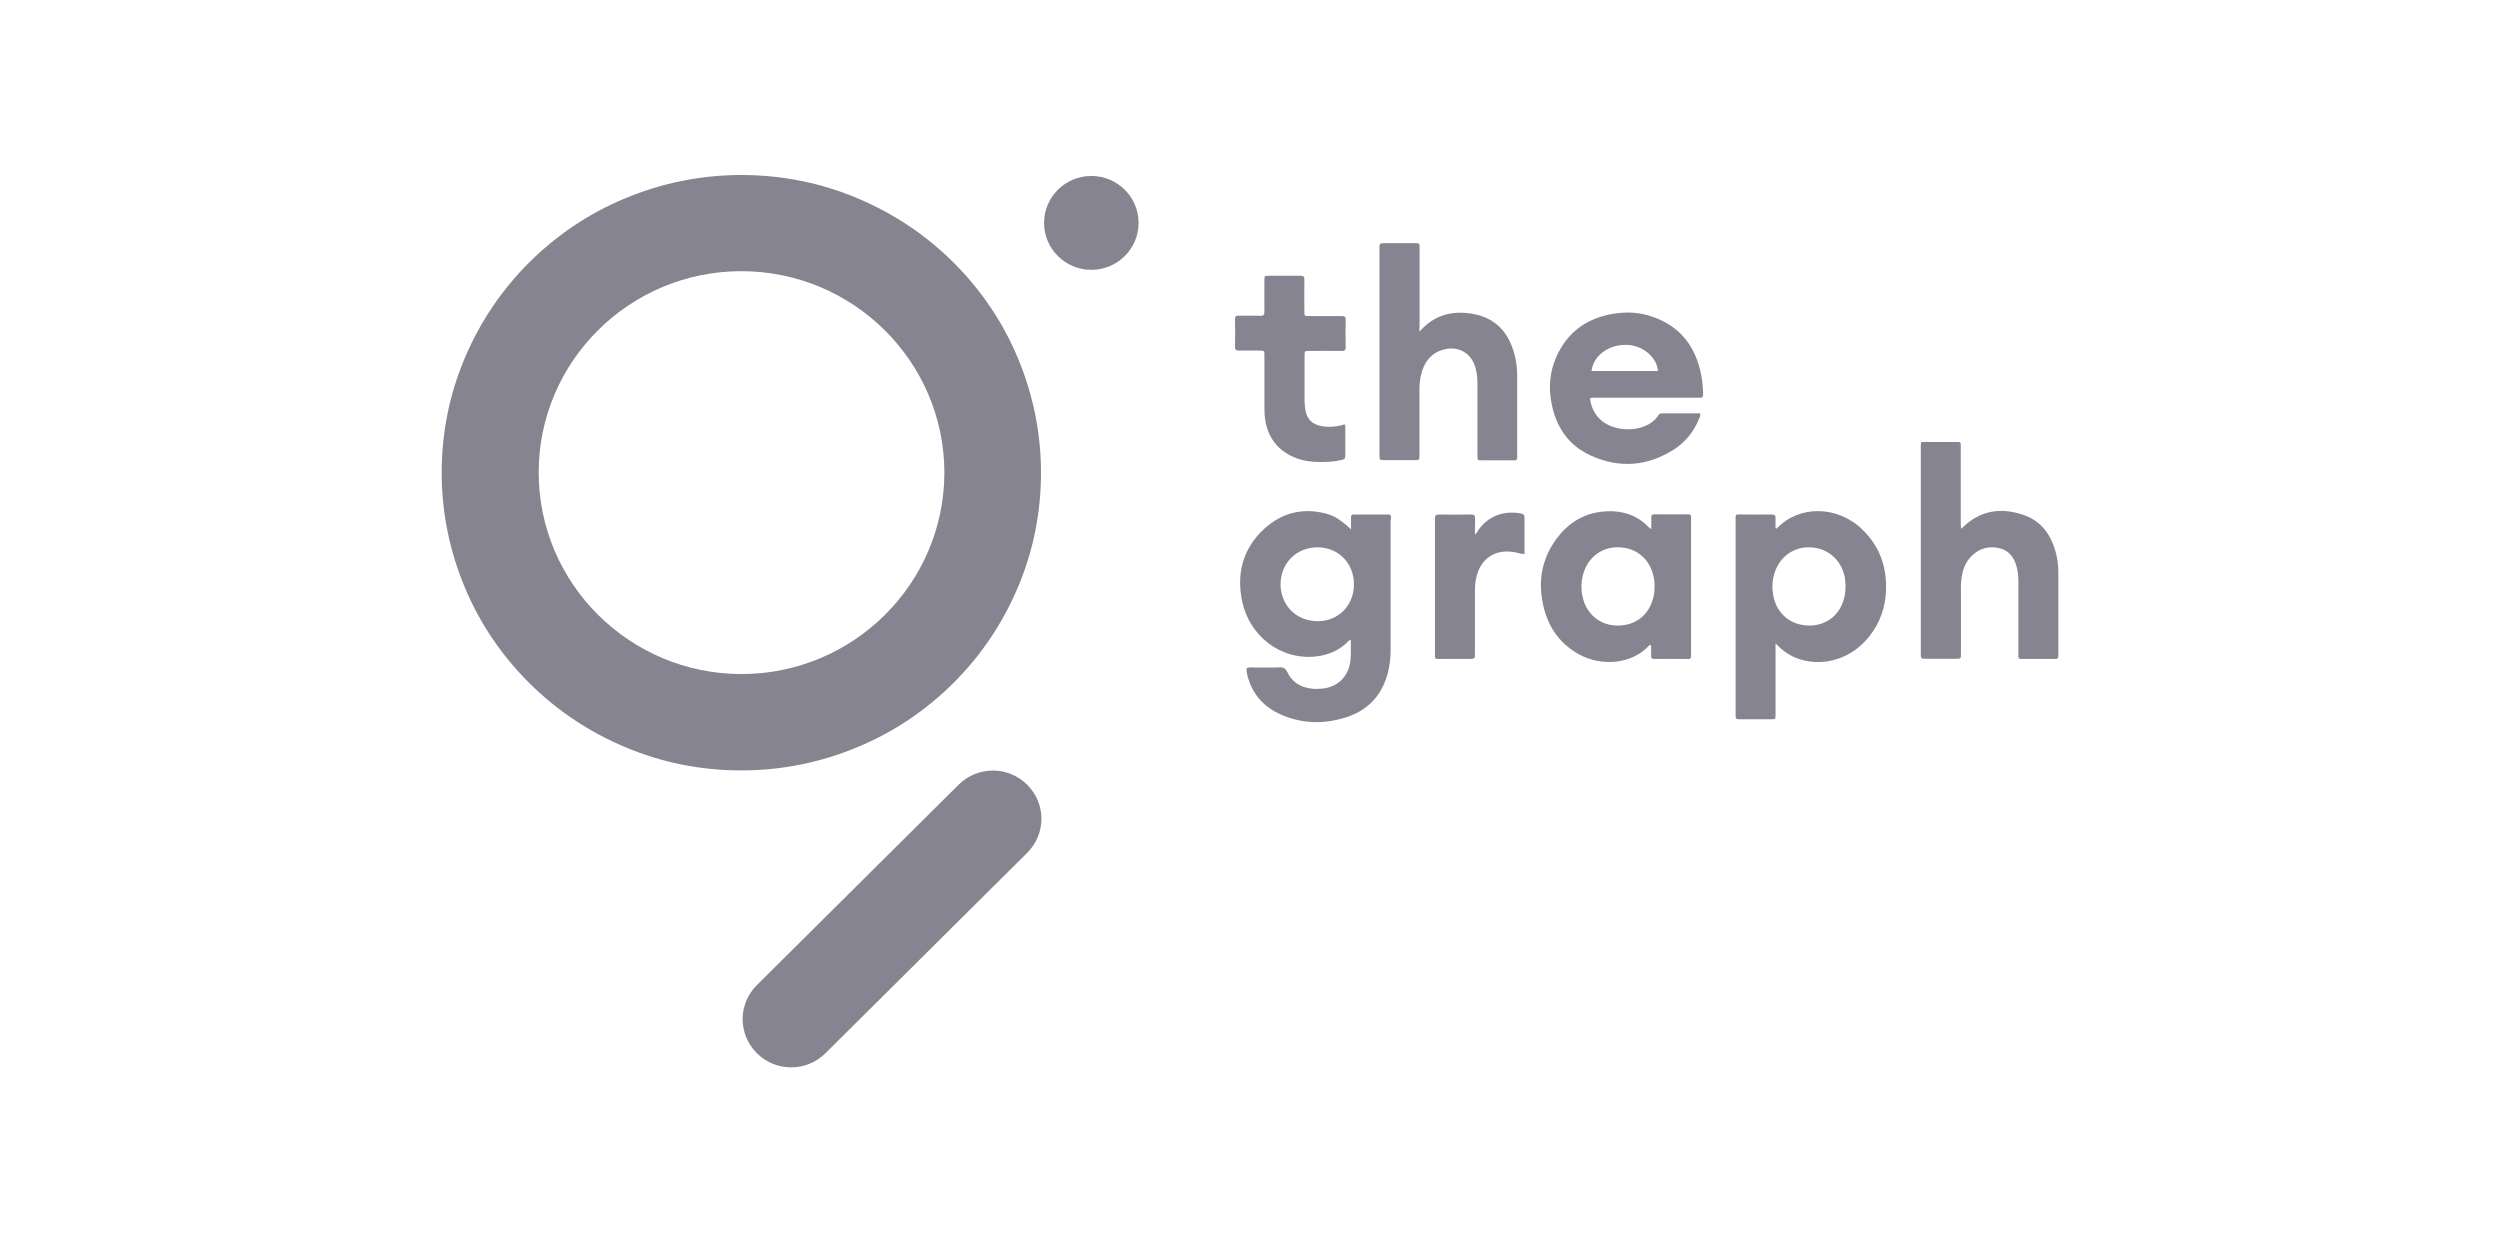 <svg width="300" height="150" viewBox="0 0 300 150" fill="none" xmlns="http://www.w3.org/2000/svg">
<path d="M166.919 62.061C166.919 61.855 166.85 61.74 166.643 61.74C165.236 61.74 163.83 61.74 162.424 61.74C162.217 61.74 162.125 61.832 162.125 62.038C162.125 62.496 162.125 62.931 162.125 63.526C160.857 62.358 160.119 61.877 159.013 61.603C156.247 60.916 153.803 61.557 151.728 63.435C149.124 65.839 148.34 68.862 149.078 72.251C149.954 76.213 153.55 79.236 157.906 78.778C159.335 78.618 160.626 78.091 161.664 77.083C161.779 76.969 161.848 76.786 162.102 76.831C162.078 77.793 162.171 78.732 161.986 79.694C161.641 81.32 160.442 82.442 158.736 82.625C156.961 82.831 155.278 82.328 154.495 80.679C154.264 80.198 154.011 80.06 153.526 80.083C152.627 80.129 151.728 80.083 150.829 80.106C150.415 80.106 150.023 80.037 149.608 80.152C149.562 80.473 149.608 80.747 149.677 81.022C150.299 83.518 151.936 85.121 154.31 85.992C156.615 86.839 158.967 86.862 161.295 86.152C164.084 85.328 165.836 83.496 166.55 80.702C166.781 79.808 166.873 78.915 166.873 77.977C166.873 72.801 166.873 67.625 166.873 62.45C166.919 62.335 166.919 62.198 166.919 62.061ZM158.114 74.541C155.348 74.519 153.665 72.434 153.665 70.099C153.688 67.58 155.555 65.702 158.045 65.679C160.58 65.656 162.47 67.557 162.47 70.122C162.493 72.618 160.603 74.564 158.114 74.541Z" fill="#868490"/>
<path d="M223.44 63.503C220.466 60.641 215.856 60.618 213.251 63.389C213.205 63.435 213.159 63.435 213.067 63.366C213.067 63.023 213.044 62.61 213.067 62.221C213.09 61.832 212.929 61.74 212.56 61.74C211.407 61.763 210.232 61.74 209.079 61.74C208.157 61.74 208.272 61.648 208.272 62.542C208.272 70.19 208.272 77.862 208.272 85.511C208.272 85.602 208.272 85.694 208.272 85.808C208.295 86.289 208.295 86.312 208.802 86.312C210.047 86.312 211.269 86.312 212.514 86.312C213.044 86.312 213.067 86.312 213.067 85.74C213.067 83.198 213.067 80.633 213.067 78.091V77.198C213.851 78.045 214.634 78.595 215.556 78.961C218.369 80.061 221.688 79.259 223.855 76.9C225.215 75.435 225.999 73.694 226.252 71.748C226.598 68.564 225.791 65.748 223.44 63.503ZM221.204 72.091C220.628 73.923 219.06 75.068 217.124 75.068C214.911 75.068 213.182 73.648 212.79 71.45C212.629 70.557 212.652 69.686 212.929 68.816C213.528 66.824 215.234 65.587 217.262 65.679C219.337 65.77 220.95 67.19 221.365 69.228C221.527 70.213 221.504 71.152 221.204 72.091Z" fill="#868490"/>
<path d="M170.33 39.801C172.151 37.717 174.364 37.236 176.784 37.672C179.55 38.175 181.095 39.985 181.763 42.618C181.971 43.443 182.063 44.267 182.063 45.114C182.063 48.275 182.063 51.412 182.063 54.572C182.063 54.641 182.063 54.71 182.063 54.778C182.109 55.122 181.971 55.282 181.625 55.236C181.556 55.236 181.487 55.236 181.418 55.236C180.265 55.236 179.089 55.236 177.937 55.236C177.291 55.236 177.291 55.282 177.291 54.618C177.291 53.885 177.291 53.175 177.291 52.443C177.291 50.29 177.291 48.16 177.291 46.007C177.291 45.481 177.245 44.954 177.13 44.427C176.692 42.229 174.71 41.244 172.635 42.16C171.805 42.526 171.229 43.168 170.86 43.992C170.445 44.908 170.33 45.893 170.33 46.878C170.33 49.328 170.33 51.778 170.33 54.252C170.33 54.366 170.33 54.504 170.33 54.618C170.33 55.213 170.33 55.213 169.754 55.213C168.532 55.213 167.333 55.213 166.112 55.213C166.089 55.213 166.065 55.213 166.042 55.213C165.558 55.191 165.558 55.191 165.535 54.664C165.535 54.572 165.535 54.481 165.535 54.366C165.535 46.259 165.535 38.153 165.535 30.023C165.535 29.908 165.558 29.771 165.535 29.656C165.489 29.267 165.674 29.175 166.042 29.175C167.287 29.198 168.509 29.175 169.754 29.175C170.33 29.175 170.353 29.175 170.353 29.771C170.353 32.794 170.353 35.84 170.353 38.862C170.33 39.16 170.33 39.389 170.33 39.801Z" fill="#868490"/>
<path d="M235.359 63.458C237.502 61.236 240.061 60.847 242.804 61.786C245.155 62.587 246.308 64.465 246.815 66.801C246.976 67.534 247 68.29 247 69.022C247 72.137 247 75.228 247 78.343C247 78.457 247 78.595 247 78.709C247 78.938 246.93 79.076 246.677 79.076C245.294 79.076 243.911 79.076 242.528 79.076C242.32 79.076 242.205 78.984 242.205 78.778C242.205 78.618 242.205 78.434 242.205 78.274C242.205 75.48 242.205 72.686 242.205 69.893C242.205 69.32 242.182 68.748 242.044 68.175C241.767 67.053 241.214 66.137 240.038 65.816C238.793 65.473 237.618 65.748 236.673 66.641C235.751 67.488 235.428 68.633 235.336 69.824C235.29 70.351 235.313 70.877 235.313 71.404C235.313 73.74 235.313 76.076 235.313 78.412C235.313 79.053 235.313 79.053 234.69 79.053C233.468 79.053 232.27 79.053 231.048 79.053C230.518 79.053 230.518 79.053 230.495 78.48C230.495 78.389 230.495 78.297 230.495 78.183C230.495 70.076 230.495 61.969 230.495 53.839C230.495 52.9 230.403 53.038 231.302 53.038C232.385 53.038 233.492 53.038 234.575 53.038C235.359 53.038 235.29 52.992 235.29 53.725C235.29 56.702 235.29 59.702 235.29 62.679C235.313 62.931 235.266 63.183 235.359 63.458Z" fill="#868490"/>
<path d="M202.556 61.717C201.219 61.717 199.882 61.74 198.545 61.717C198.199 61.717 198.13 61.855 198.153 62.152C198.176 62.564 198.153 62.954 198.153 63.503C197.969 63.366 197.922 63.32 197.853 63.274C196.516 61.877 194.834 61.282 192.943 61.351C190.5 61.419 188.495 62.473 186.996 64.374C185.037 66.847 184.507 69.663 185.198 72.686C185.774 75.251 187.181 77.266 189.532 78.549C192.206 80.015 195.871 79.694 197.899 77.45C197.946 77.404 198.015 77.358 198.13 77.473C198.13 77.816 198.153 78.228 198.13 78.641C198.107 78.984 198.268 79.099 198.614 79.076C199.767 79.053 200.942 79.076 202.095 79.076C202.971 79.076 202.925 79.213 202.925 78.274C202.925 73.03 202.925 67.786 202.925 62.541C202.925 62.404 202.925 62.244 202.925 62.106C202.971 61.809 202.832 61.717 202.556 61.717ZM198.314 71.999C197.715 73.969 196.101 75.114 194.004 75.068C192.021 75.022 190.431 73.74 189.947 71.77C189.693 70.74 189.716 69.732 190.039 68.702C190.661 66.778 192.321 65.587 194.326 65.679C196.332 65.748 197.899 67.03 198.384 68.999C198.499 69.434 198.568 69.892 198.545 70.35C198.568 70.923 198.476 71.473 198.314 71.999Z" fill="#868490"/>
<path d="M204.03 44.473C203.269 41.267 201.379 39.023 198.175 37.969C196.792 37.511 195.386 37.397 193.934 37.603C190.545 38.061 188.079 39.778 186.719 42.916C185.981 44.633 185.82 46.443 186.165 48.297C186.696 51.183 188.171 53.427 190.891 54.664C194.302 56.221 197.668 55.969 200.849 53.954C202.209 53.084 203.2 51.87 203.823 50.404C203.915 50.175 204.076 49.946 204.03 49.603C202.486 49.603 200.941 49.603 199.397 49.603C199.166 49.603 199.051 49.74 198.959 49.901C198.682 50.336 198.29 50.656 197.852 50.908C196.884 51.435 195.847 51.595 194.763 51.481C192.528 51.252 191.052 49.901 190.799 47.794C191.098 47.679 191.375 47.725 191.629 47.725C194.879 47.725 198.129 47.725 201.379 47.725C202.209 47.725 203.039 47.725 203.846 47.725C204.353 47.725 204.353 47.702 204.376 47.221C204.353 46.282 204.238 45.366 204.03 44.473ZM190.983 44.519C191.214 42.664 193.035 41.336 195.178 41.382C197.115 41.427 198.82 42.847 198.959 44.519H190.983Z" fill="#868490"/>
<path d="M161.434 50.977C161.434 52.214 161.434 53.496 161.434 54.755C161.434 55.099 161.203 55.145 160.973 55.191C160.166 55.397 159.336 55.443 158.529 55.443C157.353 55.443 156.201 55.305 155.141 54.801C153.273 53.954 152.213 52.511 151.844 50.519C151.752 49.992 151.729 49.465 151.729 48.939C151.729 46.855 151.729 44.748 151.729 42.664C151.729 42.092 151.729 42.069 151.13 42.069C150.3 42.069 149.493 42.046 148.663 42.069C148.317 42.069 148.202 41.977 148.202 41.611C148.225 40.511 148.225 39.389 148.202 38.29C148.202 37.969 148.317 37.878 148.617 37.878C149.493 37.901 150.369 37.855 151.222 37.901C151.614 37.901 151.729 37.786 151.729 37.42C151.706 36.16 151.729 34.924 151.729 33.664C151.729 33.114 151.729 33.092 152.282 33.092C153.55 33.092 154.795 33.092 156.063 33.092C156.408 33.092 156.524 33.183 156.524 33.55C156.501 34.763 156.524 35.954 156.524 37.168C156.524 37.992 156.454 37.924 157.33 37.924C158.552 37.924 159.751 37.924 160.973 37.924C161.318 37.924 161.503 37.992 161.48 38.404C161.457 39.481 161.457 40.58 161.48 41.656C161.48 42.069 161.318 42.137 160.973 42.114C159.682 42.092 158.414 42.114 157.123 42.114C156.57 42.114 156.547 42.114 156.547 42.664C156.547 44.496 156.547 46.328 156.547 48.137C156.547 48.526 156.593 48.916 156.662 49.282C156.846 50.267 157.423 50.862 158.391 51.091C159.29 51.297 160.166 51.229 161.042 51.023C161.134 50.954 161.249 50.908 161.434 50.977Z" fill="#868490"/>
<path d="M176.992 64.122C177.269 63.962 177.315 63.733 177.43 63.572C178.582 61.946 180.45 61.213 182.547 61.626C182.778 61.671 182.939 61.763 182.939 62.061C182.939 63.526 182.939 64.992 182.939 66.481C182.547 66.503 182.248 66.366 181.925 66.297C179.435 65.771 177.568 67.03 177.107 69.526C177.015 69.984 176.992 70.419 176.992 70.877C176.992 73.305 176.992 75.732 176.992 78.16C176.992 78.297 176.969 78.457 176.992 78.595C177.038 78.984 176.831 79.076 176.485 79.076C175.217 79.053 173.972 79.076 172.704 79.076C172.197 79.076 172.197 79.053 172.197 78.549C172.197 73.122 172.197 67.671 172.197 62.244C172.197 61.877 172.289 61.74 172.681 61.74C173.972 61.763 175.24 61.763 176.531 61.74C176.923 61.74 177.015 61.9 177.015 62.244C176.992 62.816 176.992 63.435 176.992 64.122Z" fill="#868490"/>
<path d="M88.96 92.45C84.096 92.45 79.394 91.511 74.968 89.633C70.68 87.824 66.831 85.259 63.534 81.984C60.238 78.709 57.633 74.885 55.835 70.625C53.968 66.206 53 61.534 53 56.725C53 51.916 53.945 47.221 55.835 42.824C57.656 38.565 60.238 34.74 63.534 31.465C66.831 28.191 70.68 25.603 74.968 23.817C79.417 21.962 84.119 21 88.96 21C93.801 21 98.526 21.939 102.952 23.817C107.24 25.626 111.089 28.191 114.385 31.465C117.682 34.74 120.287 38.565 122.085 42.824C123.952 47.244 124.92 51.916 124.92 56.725C124.92 61.534 123.975 66.228 122.085 70.625C120.263 74.885 117.682 78.709 114.385 81.984C111.089 85.259 107.24 87.847 102.952 89.633C98.526 91.488 93.824 92.45 88.96 92.45ZM88.96 32.542C75.544 32.542 64.641 43.374 64.641 56.702C64.641 70.03 75.567 80.885 88.983 80.885C102.399 80.885 113.325 70.03 113.325 56.702C113.302 43.374 102.376 32.542 88.96 32.542Z" fill="#868490"/>
<path d="M130.96 32.381C134.091 32.381 136.63 29.859 136.63 26.748C136.63 23.637 134.091 21.114 130.96 21.114C127.828 21.114 125.289 23.637 125.289 26.748C125.289 29.859 127.828 32.381 130.96 32.381Z" fill="#868490"/>
<path d="M94.93 128.083C93.432 128.083 91.956 127.51 90.827 126.388C88.545 124.121 88.545 120.48 90.827 118.213L115.031 94.167C117.313 91.9 120.978 91.9 123.26 94.167C125.542 96.434 125.542 100.075 123.26 102.343L99.056 126.388C97.903 127.533 96.405 128.083 94.93 128.083Z" fill="#868490"/>
</svg>
